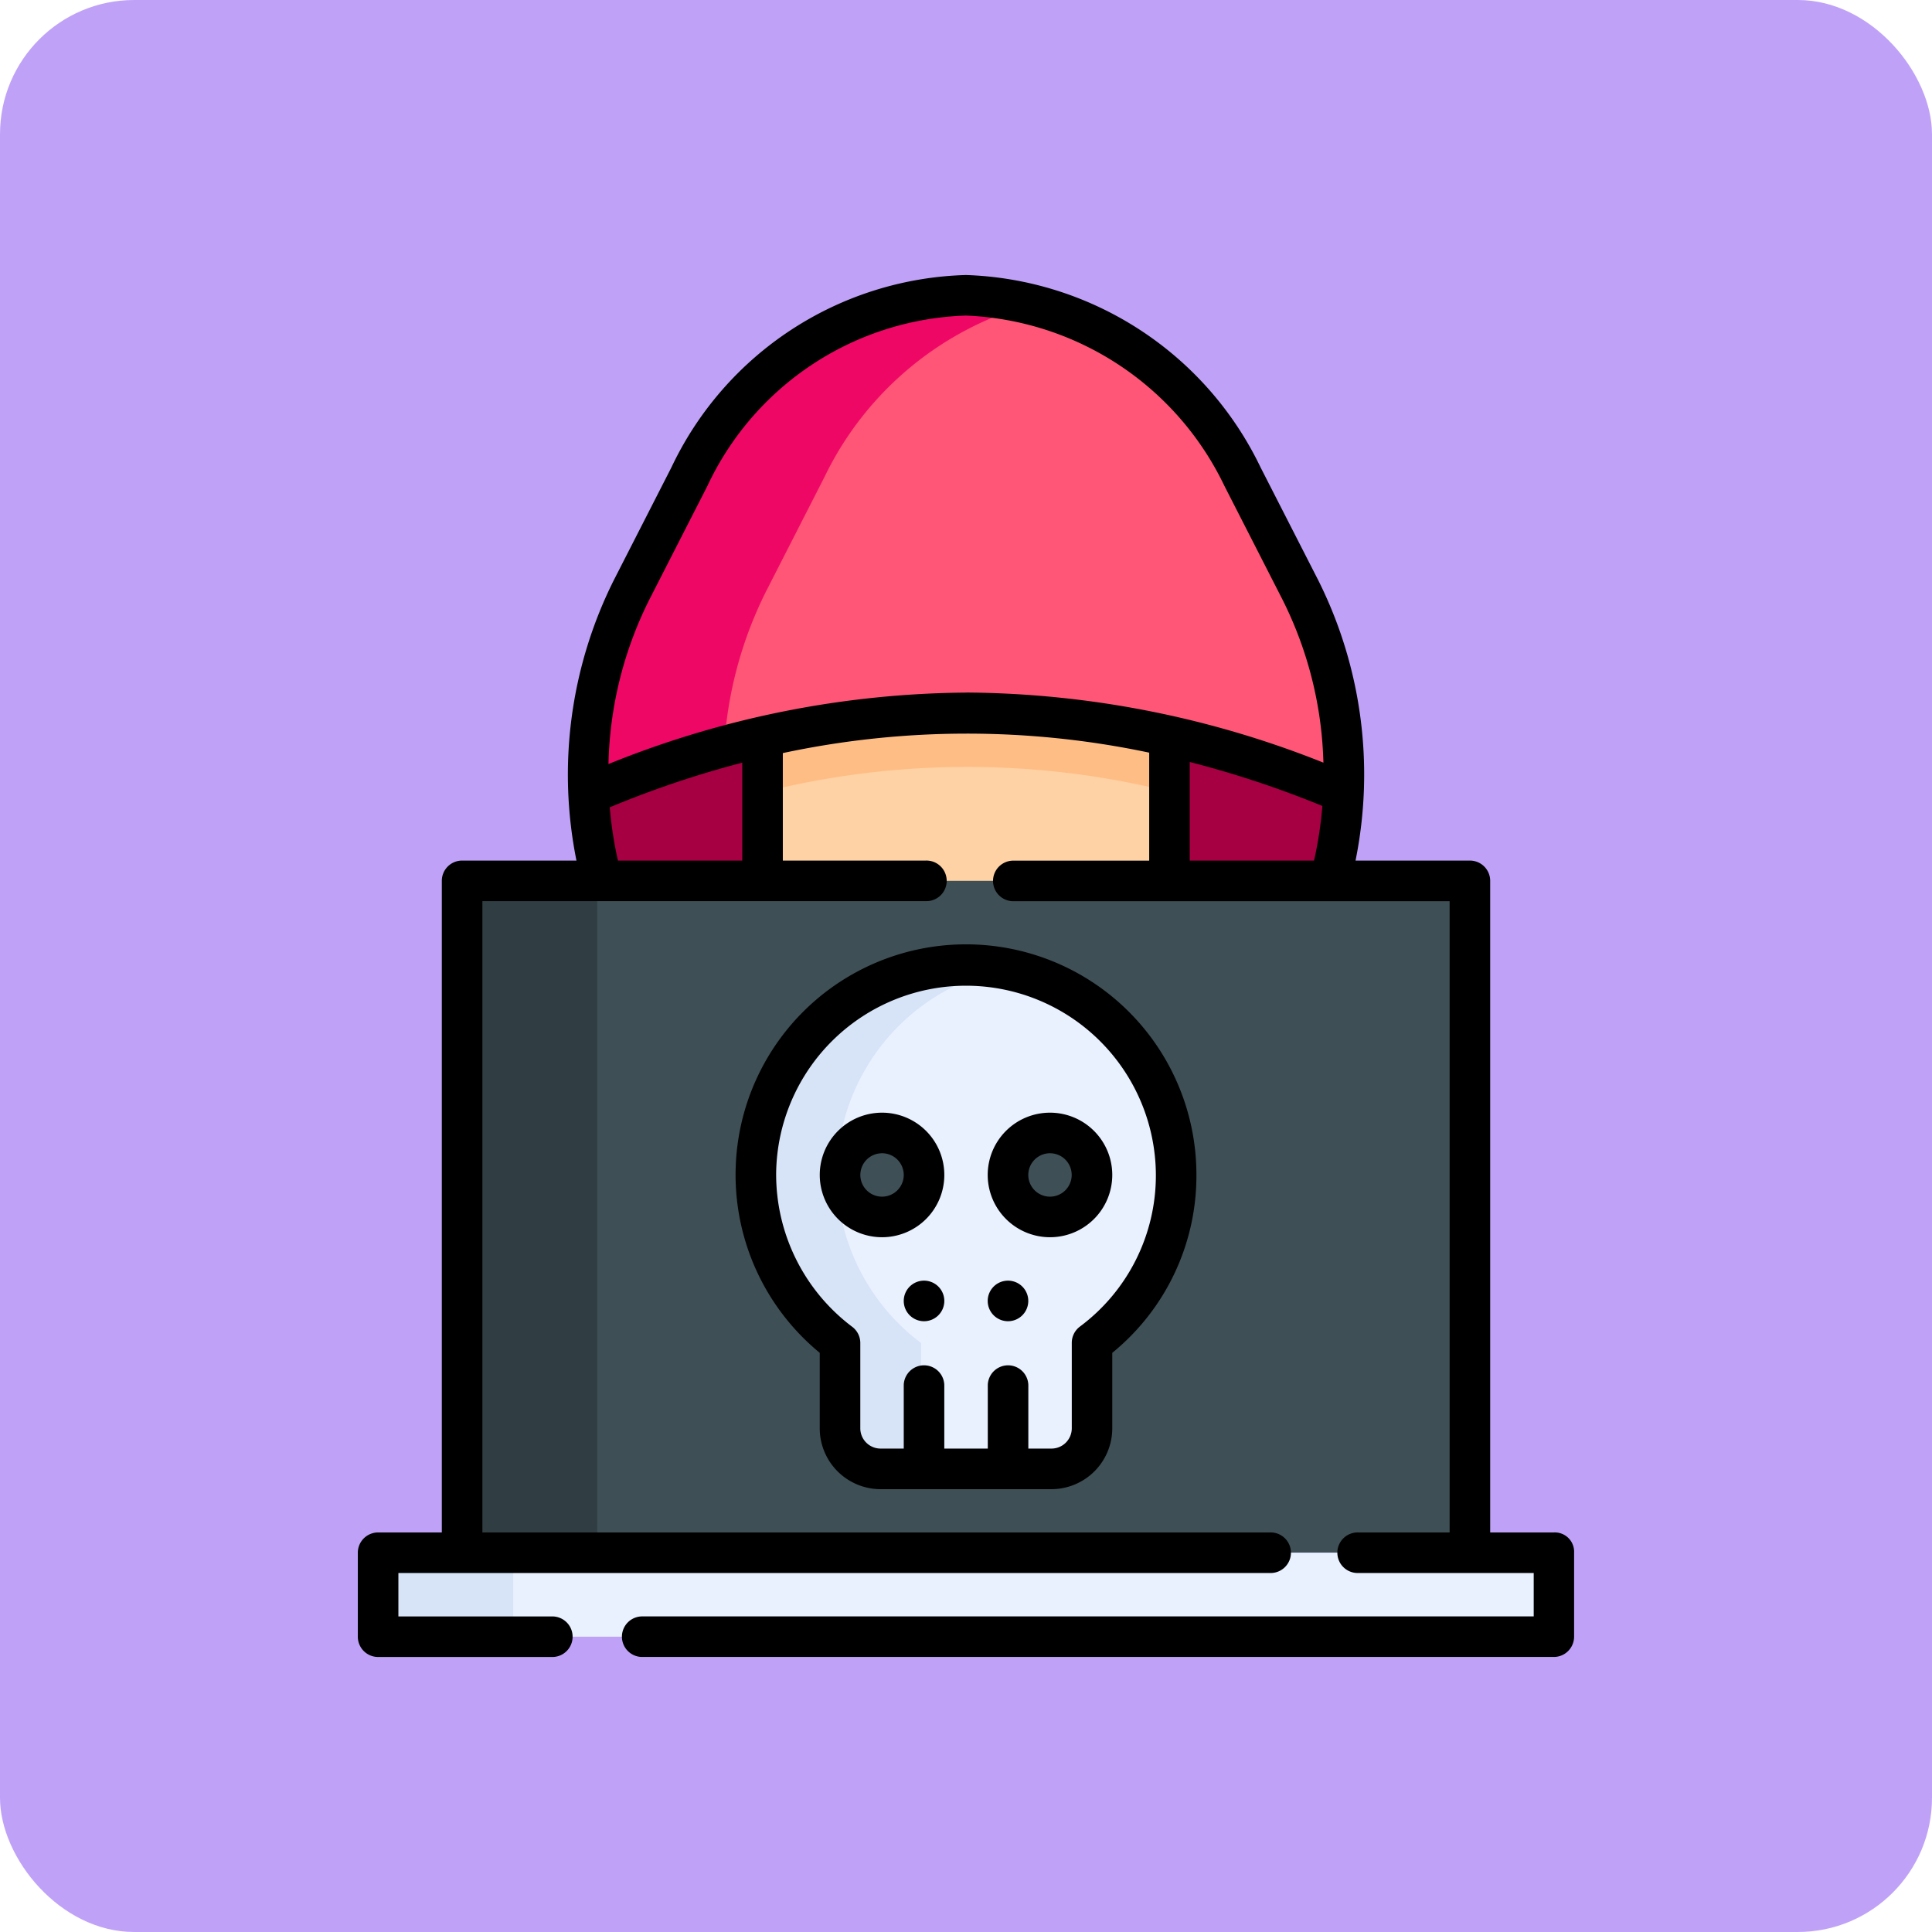 <svg xmlns="http://www.w3.org/2000/svg" width="72" height="72" viewBox="0 0 72 72">
  <g id="Group_1101819" data-name="Group 1101819" transform="translate(-704.721 -6155)">
    <rect id="Rectangle_402033" data-name="Rectangle 402033" width="72" height="72" rx="5" transform="translate(704.721 6155)" fill="#bfa2f7"/>
    <g id="Group_1105086" data-name="Group 1105086" transform="translate(687.432 6165.249)">
      <path id="Path_881767" data-name="Path 881767" d="M121.809,177.678h16.454l3.472-5.289a14.85,14.85,0,0,0,2.369-7.471,34.425,34.425,0,0,0-28.133.056h0a14.838,14.838,0,0,0,2.366,7.415Z" transform="translate(-76.747 -145.623)" fill="#a60042"/>
      <path id="Path_881768" data-name="Path 881768" d="M180.314,106.782v9.2a7,7,0,0,0,7,7h1.158a7,7,0,0,0,7-7v-9.2a2.145,2.145,0,0,0-2.145-2.145H182.459a2.145,2.145,0,0,0-2.145,2.145Z" transform="translate(-134.607 -94.094)" fill="#fed2a4"/>
      <path id="Path_881769" data-name="Path 881769" d="M193.333,104.637H182.459a2.145,2.145,0,0,0-2.145,2.145v6.589a31.287,31.287,0,0,1,15.164-.023v-6.565A2.145,2.145,0,0,0,193.333,104.637Z" transform="translate(-134.607 -94.094)" fill="#ffbd86"/>
      <path id="Path_881770" data-name="Path 881770" d="M143.94,26.042a15.556,15.556,0,0,0-.054-2.176,14.962,14.962,0,0,0-1.555-5.389l-2.153-4.215a12.88,12.88,0,0,0-4.364-4.949,10.8,10.8,0,0,0-5.942-1.81,11.741,11.741,0,0,0-10.306,6.759l-2.153,4.215a14.967,14.967,0,0,0-1.562,5.463,15.565,15.565,0,0,0-.044,2.157h0A34.425,34.425,0,0,1,143.94,26.042Z" transform="translate(-76.583 -6.747)" fill="#ff5576"/>
      <path id="Path_881771" data-name="Path 881771" d="M120.889,23.94a14.967,14.967,0,0,1,1.562-5.463l2.153-4.215a12.159,12.159,0,0,1,7.787-6.452,10.514,10.514,0,0,0-2.519-.307,11.741,11.741,0,0,0-10.306,6.759l-2.153,4.215a14.967,14.967,0,0,0-1.562,5.463,15.565,15.565,0,0,0-.044,2.157h0a38.939,38.939,0,0,1,5.053-1.786Q120.872,24.126,120.889,23.94Z" transform="translate(-76.583 -6.747)" fill="#ef0766"/>
      <path id="Path_881772" data-name="Path 881772" d="M69.19,224.068h37.558v25.039H69.19Z" transform="translate(-34.68 -201.491)" fill="#3e4f55"/>
      <path id="Path_881773" data-name="Path 881773" d="M69.19,224.068h5.038v25.039H69.19Z" transform="translate(-34.68 -201.491)" fill="#303d42"/>
      <path id="Path_881774" data-name="Path 881774" d="M193.5,262.9a7.831,7.831,0,1,0-12.526,6.268v3.181a1.511,1.511,0,0,0,1.511,1.511h6.367a1.511,1.511,0,0,0,1.511-1.511v-3.181A7.819,7.819,0,0,0,193.5,262.9Z" transform="translate(-132.384 -229.365)" fill="#e9f1ff"/>
      <path id="Path_881775" data-name="Path 881775" d="M184,272.346v-3.181a7.832,7.832,0,0,1,3.187-13.953,7.832,7.832,0,0,0-6.21,13.953v3.181a1.511,1.511,0,0,0,1.511,1.511h3.023A1.511,1.511,0,0,1,184,272.346Z" transform="translate(-132.384 -229.365)" fill="#d7e4f7"/>
      <circle id="Ellipse_11779" data-name="Ellipse 11779" cx="1.565" cy="1.565" r="1.565" transform="translate(48.594 31.974)" fill="#3e4f55"/>
      <path id="Path_881776" data-name="Path 881776" d="M38.128,472.566H81.946v3.13H38.128Z" transform="translate(-6.748 -424.95)" fill="#e9f1ff"/>
      <path id="Path_881777" data-name="Path 881777" d="M38.128,472.566h5.038v3.13H38.128Z" transform="translate(-6.748 -424.95)" fill="#d7e4f7"/>
      <circle id="Ellipse_11780" data-name="Ellipse 11780" cx="1.565" cy="1.565" r="1.565" transform="translate(54.854 31.974)" fill="#3e4f55"/>
      <g id="Group_1105085" data-name="Group 1105085" transform="translate(30.624 0)">
        <path id="Path_881778" data-name="Path 881778" d="M75.2,46.861H72.824V22.578a.756.756,0,0,0-.756-.756H67.806a16.167,16.167,0,0,0-1.384-10.436L64.268,7.171A12.64,12.64,0,0,0,53.289,0,12.53,12.53,0,0,0,42.31,7.171l-2.153,4.215a16.2,16.2,0,0,0-1.385,10.436H34.51a.756.756,0,0,0-.756.756V46.861H31.38a.756.756,0,0,0-.756.756v3.129a.756.756,0,0,0,.756.756H37.9a.756.756,0,0,0,0-1.511H32.136V48.372H64.615a.756.756,0,1,0,0-1.511H35.266V23.333h16.52a.756.756,0,1,0,0-1.511H46.463V17.816A32.855,32.855,0,0,1,60.116,17.8v4.025H55.08a.756.756,0,1,0,0,1.511H71.312V46.861h-3.4a.756.756,0,1,0,0,1.511h6.534V49.99H41.195a.756.756,0,0,0,0,1.511h34a.756.756,0,0,0,.756-.756V47.617a.719.719,0,0,0-.756-.756ZM44.951,21.822H40.318a14.565,14.565,0,0,1-.306-1.984,37.251,37.251,0,0,1,4.939-1.665Zm8.375-6.26a36.153,36.153,0,0,0-13.361,2.663A14.351,14.351,0,0,1,41.5,12.073l2.153-4.215a11.029,11.029,0,0,1,9.633-6.347,11.183,11.183,0,0,1,9.633,6.347l2.153,4.215a14.353,14.353,0,0,1,1.537,6.1,36.47,36.47,0,0,0-13.286-2.613Zm8.3,2.586a37.766,37.766,0,0,1,4.944,1.639,14.553,14.553,0,0,1-.311,2.036H61.627V18.147Z" transform="translate(-30.624 0)"/>
        <path id="Path_881779" data-name="Path 881779" d="M175.746,267.869h6.367a2.27,2.27,0,0,0,2.267-2.267v-2.814a8.514,8.514,0,0,0,3.136-6.636,8.587,8.587,0,1,0-14.038,6.635V265.6A2.27,2.27,0,0,0,175.746,267.869Zm-3.892-11.8a7.076,7.076,0,0,1,14.151.079,7.022,7.022,0,0,1-2.834,5.664.756.756,0,0,0-.3.6V265.6a.756.756,0,0,1-.756.756h-.863v-2.374a.756.756,0,0,0-1.511,0v2.374H178.12v-2.374a.756.756,0,0,0-1.511,0v2.374h-.863a.756.756,0,0,1-.756-.756v-3.181a.755.755,0,0,0-.3-.6A7.109,7.109,0,0,1,171.854,256.074Z" transform="translate(-156.264 -222.621)"/>
        <path id="Path_881780" data-name="Path 881780" d="M203.792,314.465a2.321,2.321,0,1,0-2.321-2.32A2.323,2.323,0,0,0,203.792,314.465Zm0-3.13a.809.809,0,1,1-.809.809A.81.81,0,0,1,203.792,311.335Z" transform="translate(-184.256 -278.606)"/>
        <path id="Path_881781" data-name="Path 881781" d="M265.916,314.465a2.321,2.321,0,1,0-2.321-2.32A2.323,2.323,0,0,0,265.916,314.465Zm0-3.13a.809.809,0,1,1-.809.809A.81.81,0,0,1,265.916,311.335Z" transform="translate(-240.121 -278.606)"/>
      </g>
      <path id="Path_881782" data-name="Path 881782" d="M233.289,373.459a.756.756,0,1,1,.756-.756A.756.756,0,0,1,233.289,373.459Z" transform="translate(-181.564 -334.47)"/>
      <path id="Path_881783" data-name="Path 881783" d="M264.35,373.459a.756.756,0,1,1,.756-.756A.756.756,0,0,1,264.35,373.459Z" transform="translate(-209.496 -334.47)"/>
    </g>
  </g>
</svg>
